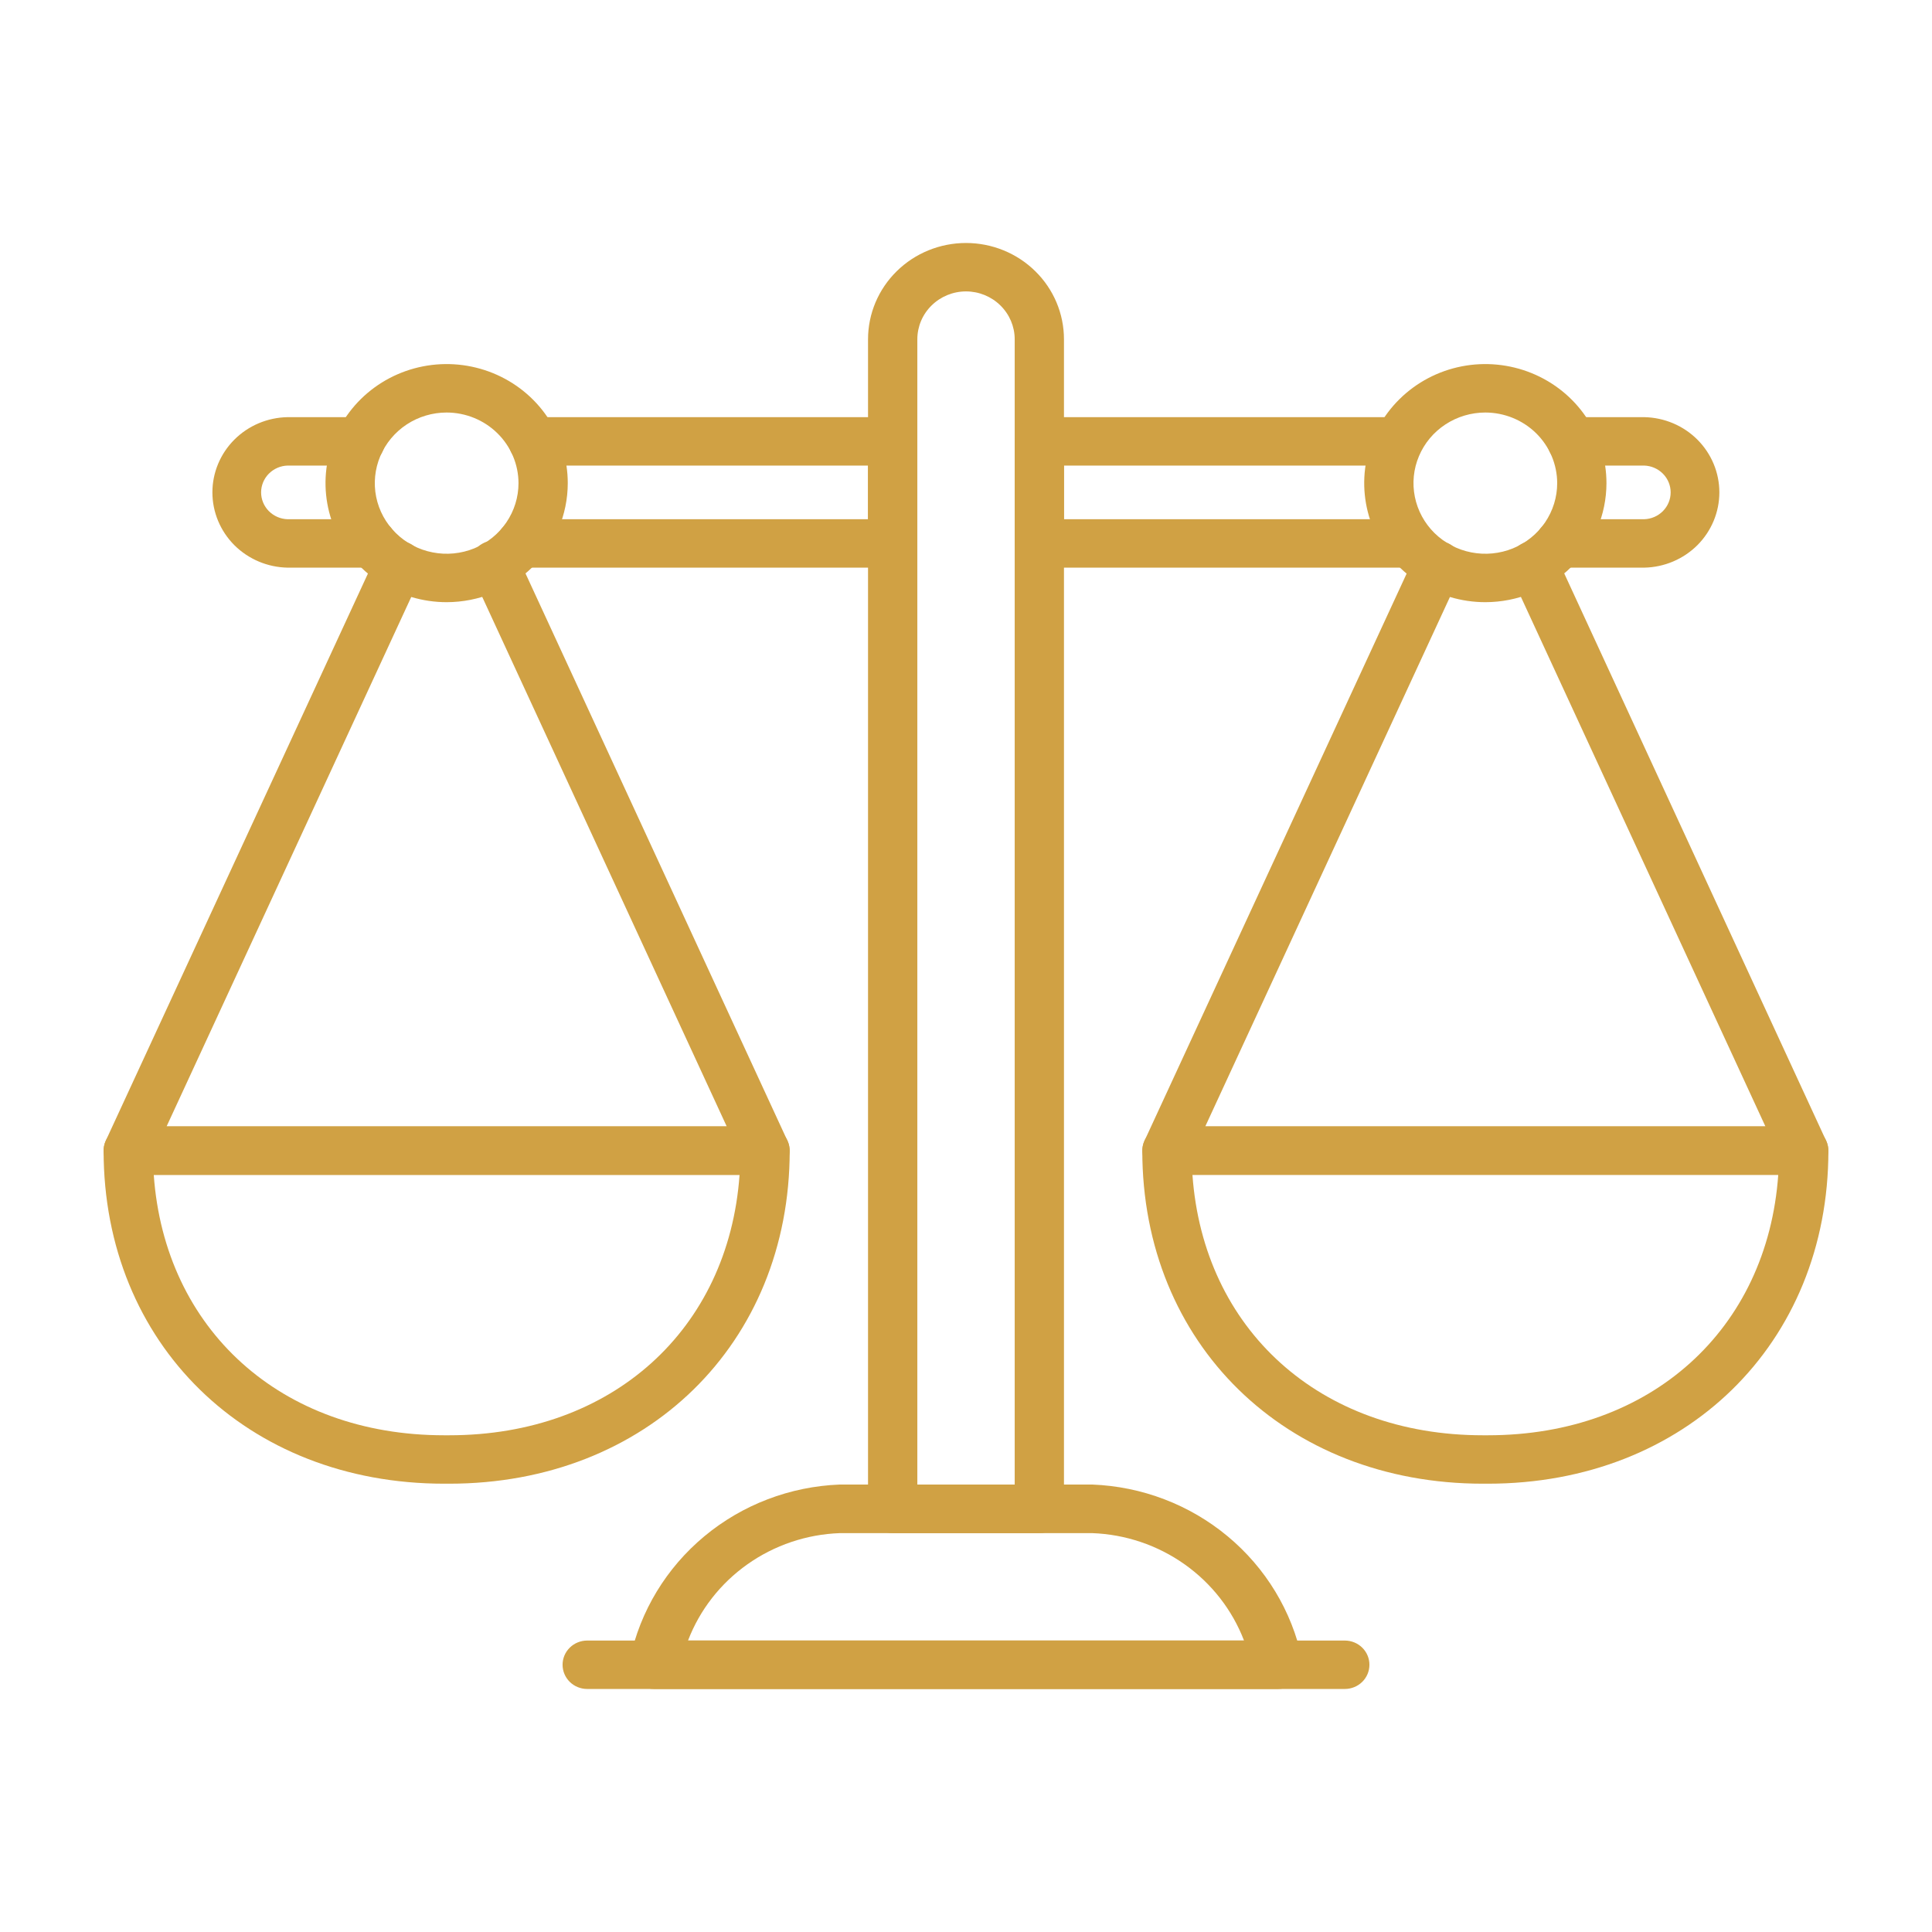 <svg width="48" height="48" viewBox="0 0 48 48" fill="none" xmlns="http://www.w3.org/2000/svg">
<g clip-path="url(#clip0_739_1601)">
<path d="M25.822 38.09H22.178C22.016 38.09 21.86 38.026 21.745 37.913C21.631 37.801 21.566 37.648 21.566 37.488V8.429C21.566 7.795 21.823 7.186 22.279 6.738C22.735 6.289 23.355 6.037 24 6.037C24.646 6.037 25.265 6.289 25.721 6.738C26.178 7.186 26.434 7.795 26.434 8.429V37.489C26.434 37.648 26.369 37.801 26.255 37.914C26.14 38.026 25.984 38.09 25.822 38.09ZM22.791 36.886H25.21V8.429C25.21 8.114 25.082 7.812 24.855 7.589C24.629 7.366 24.321 7.24 24 7.24C23.679 7.24 23.372 7.366 23.145 7.589C22.918 7.812 22.791 8.114 22.791 8.429V36.886Z" fill="#D0A144"/>
<path d="M9.247 14.103H7.145C6.647 14.094 6.172 13.893 5.822 13.544C5.473 13.194 5.277 12.723 5.277 12.233C5.277 11.743 5.473 11.273 5.822 10.923C6.172 10.573 6.647 10.373 7.145 10.364H8.949C9.111 10.364 9.267 10.427 9.382 10.54C9.496 10.653 9.561 10.806 9.561 10.965C9.561 11.125 9.496 11.278 9.382 11.391C9.267 11.504 9.111 11.567 8.949 11.567H7.145C6.969 11.572 6.802 11.645 6.679 11.769C6.556 11.893 6.487 12.06 6.487 12.233C6.487 12.407 6.556 12.573 6.679 12.698C6.802 12.822 6.969 12.895 7.145 12.9H9.247C9.409 12.9 9.565 12.963 9.68 13.076C9.795 13.189 9.859 13.342 9.859 13.501C9.859 13.661 9.795 13.814 9.68 13.927C9.565 14.04 9.409 14.103 9.247 14.103Z" fill="#D0A144"/>
<path d="M22.178 14.103H12.95C12.787 14.103 12.632 14.04 12.517 13.927C12.402 13.814 12.338 13.661 12.338 13.501C12.338 13.342 12.402 13.189 12.517 13.076C12.632 12.963 12.787 12.9 12.95 12.9H21.566V11.567H13.247C13.085 11.567 12.929 11.504 12.815 11.391C12.7 11.278 12.635 11.125 12.635 10.965C12.635 10.806 12.7 10.653 12.815 10.54C12.929 10.427 13.085 10.364 13.247 10.364H22.178C22.341 10.364 22.496 10.427 22.611 10.54C22.726 10.653 22.79 10.806 22.79 10.965V13.501C22.79 13.661 22.726 13.814 22.611 13.927C22.496 14.04 22.341 14.103 22.178 14.103Z" fill="#D0A144"/>
<path d="M34.917 14.103H25.822C25.66 14.103 25.504 14.04 25.389 13.927C25.274 13.814 25.21 13.661 25.21 13.501V10.965C25.21 10.806 25.274 10.653 25.389 10.54C25.504 10.427 25.66 10.364 25.822 10.364H34.619C34.782 10.364 34.937 10.427 35.052 10.54C35.167 10.653 35.231 10.806 35.231 10.965C35.231 11.125 35.167 11.278 35.052 11.391C34.937 11.504 34.782 11.567 34.619 11.567H26.434V12.9H34.917C35.079 12.9 35.235 12.963 35.35 13.076C35.465 13.189 35.529 13.342 35.529 13.501C35.529 13.661 35.465 13.814 35.35 13.927C35.235 14.04 35.079 14.103 34.917 14.103Z" fill="#D0A144"/>
<path d="M40.849 14.103H38.753C38.591 14.103 38.435 14.04 38.32 13.927C38.206 13.814 38.141 13.661 38.141 13.501C38.141 13.342 38.206 13.189 38.32 13.076C38.435 12.963 38.591 12.9 38.753 12.9H40.849C41.025 12.895 41.192 12.822 41.315 12.698C41.438 12.573 41.507 12.407 41.507 12.233C41.507 12.06 41.438 11.893 41.315 11.769C41.192 11.645 41.025 11.572 40.849 11.567H39.055C38.893 11.567 38.737 11.504 38.622 11.391C38.507 11.278 38.443 11.125 38.443 10.965C38.443 10.806 38.507 10.653 38.622 10.54C38.737 10.427 38.893 10.364 39.055 10.364H40.849C41.347 10.373 41.822 10.573 42.172 10.923C42.521 11.273 42.717 11.743 42.717 12.233C42.717 12.723 42.521 13.194 42.172 13.544C41.822 13.893 41.347 14.094 40.849 14.103Z" fill="#D0A144"/>
<path d="M31.753 41.962H16.247C16.154 41.962 16.062 41.941 15.979 41.901C15.896 41.861 15.822 41.803 15.765 41.731C15.708 41.659 15.668 41.575 15.649 41.486C15.629 41.396 15.631 41.304 15.653 41.215C15.906 40.025 16.556 38.953 17.5 38.168C18.444 37.383 19.628 36.931 20.864 36.883H27.136C28.372 36.931 29.556 37.383 30.5 38.168C31.445 38.953 32.095 40.025 32.347 41.215C32.37 41.304 32.371 41.396 32.352 41.486C32.332 41.575 32.292 41.659 32.235 41.731C32.178 41.803 32.105 41.861 32.021 41.901C31.938 41.941 31.846 41.962 31.753 41.962ZM17.094 40.758H30.907C30.615 39.998 30.102 39.34 29.431 38.865C28.761 38.39 27.962 38.12 27.136 38.09H20.864C20.038 38.12 19.24 38.39 18.569 38.865C17.898 39.34 17.385 39.998 17.094 40.758Z" fill="#D0A144"/>
<path d="M33.411 41.962H14.589C14.427 41.962 14.271 41.899 14.156 41.786C14.041 41.673 13.977 41.52 13.977 41.36C13.977 41.201 14.041 41.048 14.156 40.935C14.271 40.822 14.427 40.759 14.589 40.759H33.411C33.573 40.759 33.729 40.822 33.844 40.935C33.959 41.048 34.023 41.201 34.023 41.36C34.023 41.52 33.959 41.673 33.844 41.786C33.729 41.899 33.573 41.962 33.411 41.962Z" fill="#D0A144"/>
<path d="M44.814 29.188H28.995C28.892 29.188 28.791 29.163 28.701 29.115C28.611 29.067 28.535 28.997 28.48 28.912C28.424 28.828 28.391 28.731 28.384 28.63C28.376 28.53 28.395 28.429 28.437 28.337L35.159 13.793C35.192 13.721 35.239 13.656 35.298 13.602C35.356 13.548 35.425 13.505 35.501 13.478C35.576 13.45 35.656 13.437 35.737 13.439C35.817 13.442 35.897 13.46 35.97 13.493C36.043 13.525 36.109 13.572 36.164 13.63C36.219 13.688 36.262 13.756 36.29 13.83C36.318 13.904 36.331 13.983 36.328 14.062C36.326 14.141 36.307 14.219 36.273 14.291L29.945 27.985H43.861L37.538 14.291C37.505 14.219 37.486 14.141 37.484 14.062C37.481 13.983 37.494 13.905 37.523 13.831C37.551 13.757 37.594 13.689 37.649 13.631C37.704 13.573 37.77 13.527 37.843 13.494C37.916 13.462 37.995 13.444 38.076 13.441C38.156 13.438 38.236 13.451 38.311 13.479C38.387 13.507 38.456 13.549 38.514 13.603C38.573 13.657 38.62 13.722 38.654 13.794L45.368 28.338C45.41 28.43 45.429 28.53 45.421 28.63C45.414 28.73 45.381 28.827 45.326 28.911C45.271 28.996 45.195 29.065 45.106 29.114C45.016 29.162 44.916 29.188 44.814 29.188Z" fill="#D0A144"/>
<path d="M36.967 36.862H36.84C31.938 36.862 28.38 33.383 28.38 28.587C28.38 28.428 28.445 28.275 28.559 28.162C28.674 28.049 28.83 27.986 28.992 27.986H44.814C44.976 27.986 45.132 28.049 45.247 28.162C45.361 28.275 45.426 28.428 45.426 28.587C45.426 33.386 41.868 36.862 36.967 36.862ZM29.626 29.189C29.899 33.029 32.788 35.659 36.84 35.659H36.967C41.018 35.659 43.908 33.029 44.18 29.189H29.626Z" fill="#D0A144"/>
<path d="M36.903 14.961C36.308 14.961 35.726 14.787 35.231 14.463C34.736 14.138 34.35 13.676 34.123 13.135C33.895 12.595 33.835 12 33.951 11.426C34.067 10.852 34.354 10.325 34.775 9.912C35.196 9.498 35.732 9.216 36.316 9.102C36.9 8.988 37.505 9.047 38.055 9.271C38.605 9.495 39.075 9.874 39.405 10.36C39.736 10.847 39.912 11.419 39.912 12.004C39.911 12.788 39.594 13.539 39.03 14.094C38.466 14.648 37.701 14.96 36.903 14.961ZM36.903 10.249C36.55 10.249 36.205 10.352 35.911 10.545C35.618 10.737 35.389 11.011 35.254 11.332C35.118 11.652 35.083 12.005 35.152 12.346C35.221 12.686 35.391 12.999 35.64 13.244C35.89 13.489 36.208 13.657 36.554 13.724C36.901 13.792 37.26 13.757 37.586 13.625C37.912 13.492 38.191 13.267 38.387 12.979C38.583 12.69 38.688 12.351 38.688 12.004C38.687 11.539 38.499 11.093 38.165 10.764C37.83 10.435 37.377 10.25 36.903 10.249Z" fill="#D0A144"/>
<path d="M19.005 29.189H3.186C3.084 29.189 2.983 29.163 2.893 29.115C2.803 29.067 2.727 28.997 2.672 28.912C2.616 28.828 2.583 28.731 2.576 28.63C2.569 28.53 2.587 28.429 2.629 28.338L9.352 13.794C9.419 13.648 9.542 13.535 9.694 13.479C9.847 13.423 10.015 13.428 10.163 13.494C10.311 13.56 10.426 13.681 10.483 13.831C10.54 13.98 10.535 14.146 10.467 14.291L4.139 27.985H18.055L11.732 14.291C11.697 14.219 11.677 14.141 11.673 14.061C11.669 13.981 11.681 13.901 11.709 13.825C11.737 13.75 11.78 13.681 11.835 13.623C11.891 13.564 11.957 13.517 12.032 13.483C12.106 13.45 12.186 13.432 12.267 13.43C12.349 13.428 12.43 13.442 12.506 13.47C12.582 13.499 12.651 13.543 12.71 13.598C12.768 13.654 12.815 13.721 12.847 13.794L19.562 28.338C19.605 28.43 19.623 28.531 19.616 28.631C19.608 28.731 19.575 28.828 19.52 28.913C19.464 28.997 19.388 29.067 19.298 29.115C19.208 29.163 19.107 29.189 19.005 29.189Z" fill="#D0A144"/>
<path d="M11.161 36.862H11.033C6.132 36.862 2.574 33.386 2.574 28.587C2.574 28.428 2.639 28.275 2.754 28.162C2.868 28.049 3.024 27.986 3.186 27.986H19.008C19.17 27.986 19.326 28.049 19.441 28.162C19.555 28.275 19.62 28.428 19.62 28.587C19.62 33.386 16.062 36.862 11.161 36.862ZM3.82 29.189C4.092 33.029 6.982 35.659 11.033 35.659H11.161C15.212 35.659 18.101 33.029 18.374 29.189H3.82Z" fill="#D0A144"/>
<path d="M11.097 14.961C10.502 14.961 9.92 14.787 9.425 14.462C8.93 14.137 8.544 13.675 8.316 13.135C8.089 12.594 8.029 12 8.145 11.426C8.261 10.852 8.548 10.325 8.969 9.911C9.39 9.498 9.926 9.216 10.51 9.102C11.094 8.988 11.699 9.047 12.249 9.271C12.799 9.495 13.269 9.874 13.599 10.36C13.93 10.847 14.106 11.419 14.106 12.004C14.105 12.788 13.788 13.54 13.224 14.094C12.659 14.648 11.895 14.96 11.097 14.961ZM11.097 10.249C10.744 10.249 10.399 10.352 10.105 10.545C9.812 10.738 9.583 11.012 9.448 11.332C9.313 11.653 9.277 12.006 9.346 12.346C9.415 12.686 9.585 12.999 9.835 13.244C10.084 13.49 10.402 13.657 10.749 13.724C11.095 13.792 11.454 13.757 11.78 13.625C12.106 13.492 12.385 13.267 12.581 12.978C12.777 12.69 12.882 12.351 12.882 12.004C12.881 11.539 12.693 11.093 12.358 10.764C12.024 10.435 11.57 10.25 11.097 10.249Z" fill="#D0A144"/>
</g>
<defs>
<clipPath id="clip0_739_1601">
<rect width="43" height="36" fill="white" transform="translate(2.5 6)"/>
</clipPath>
</defs>
</svg>
